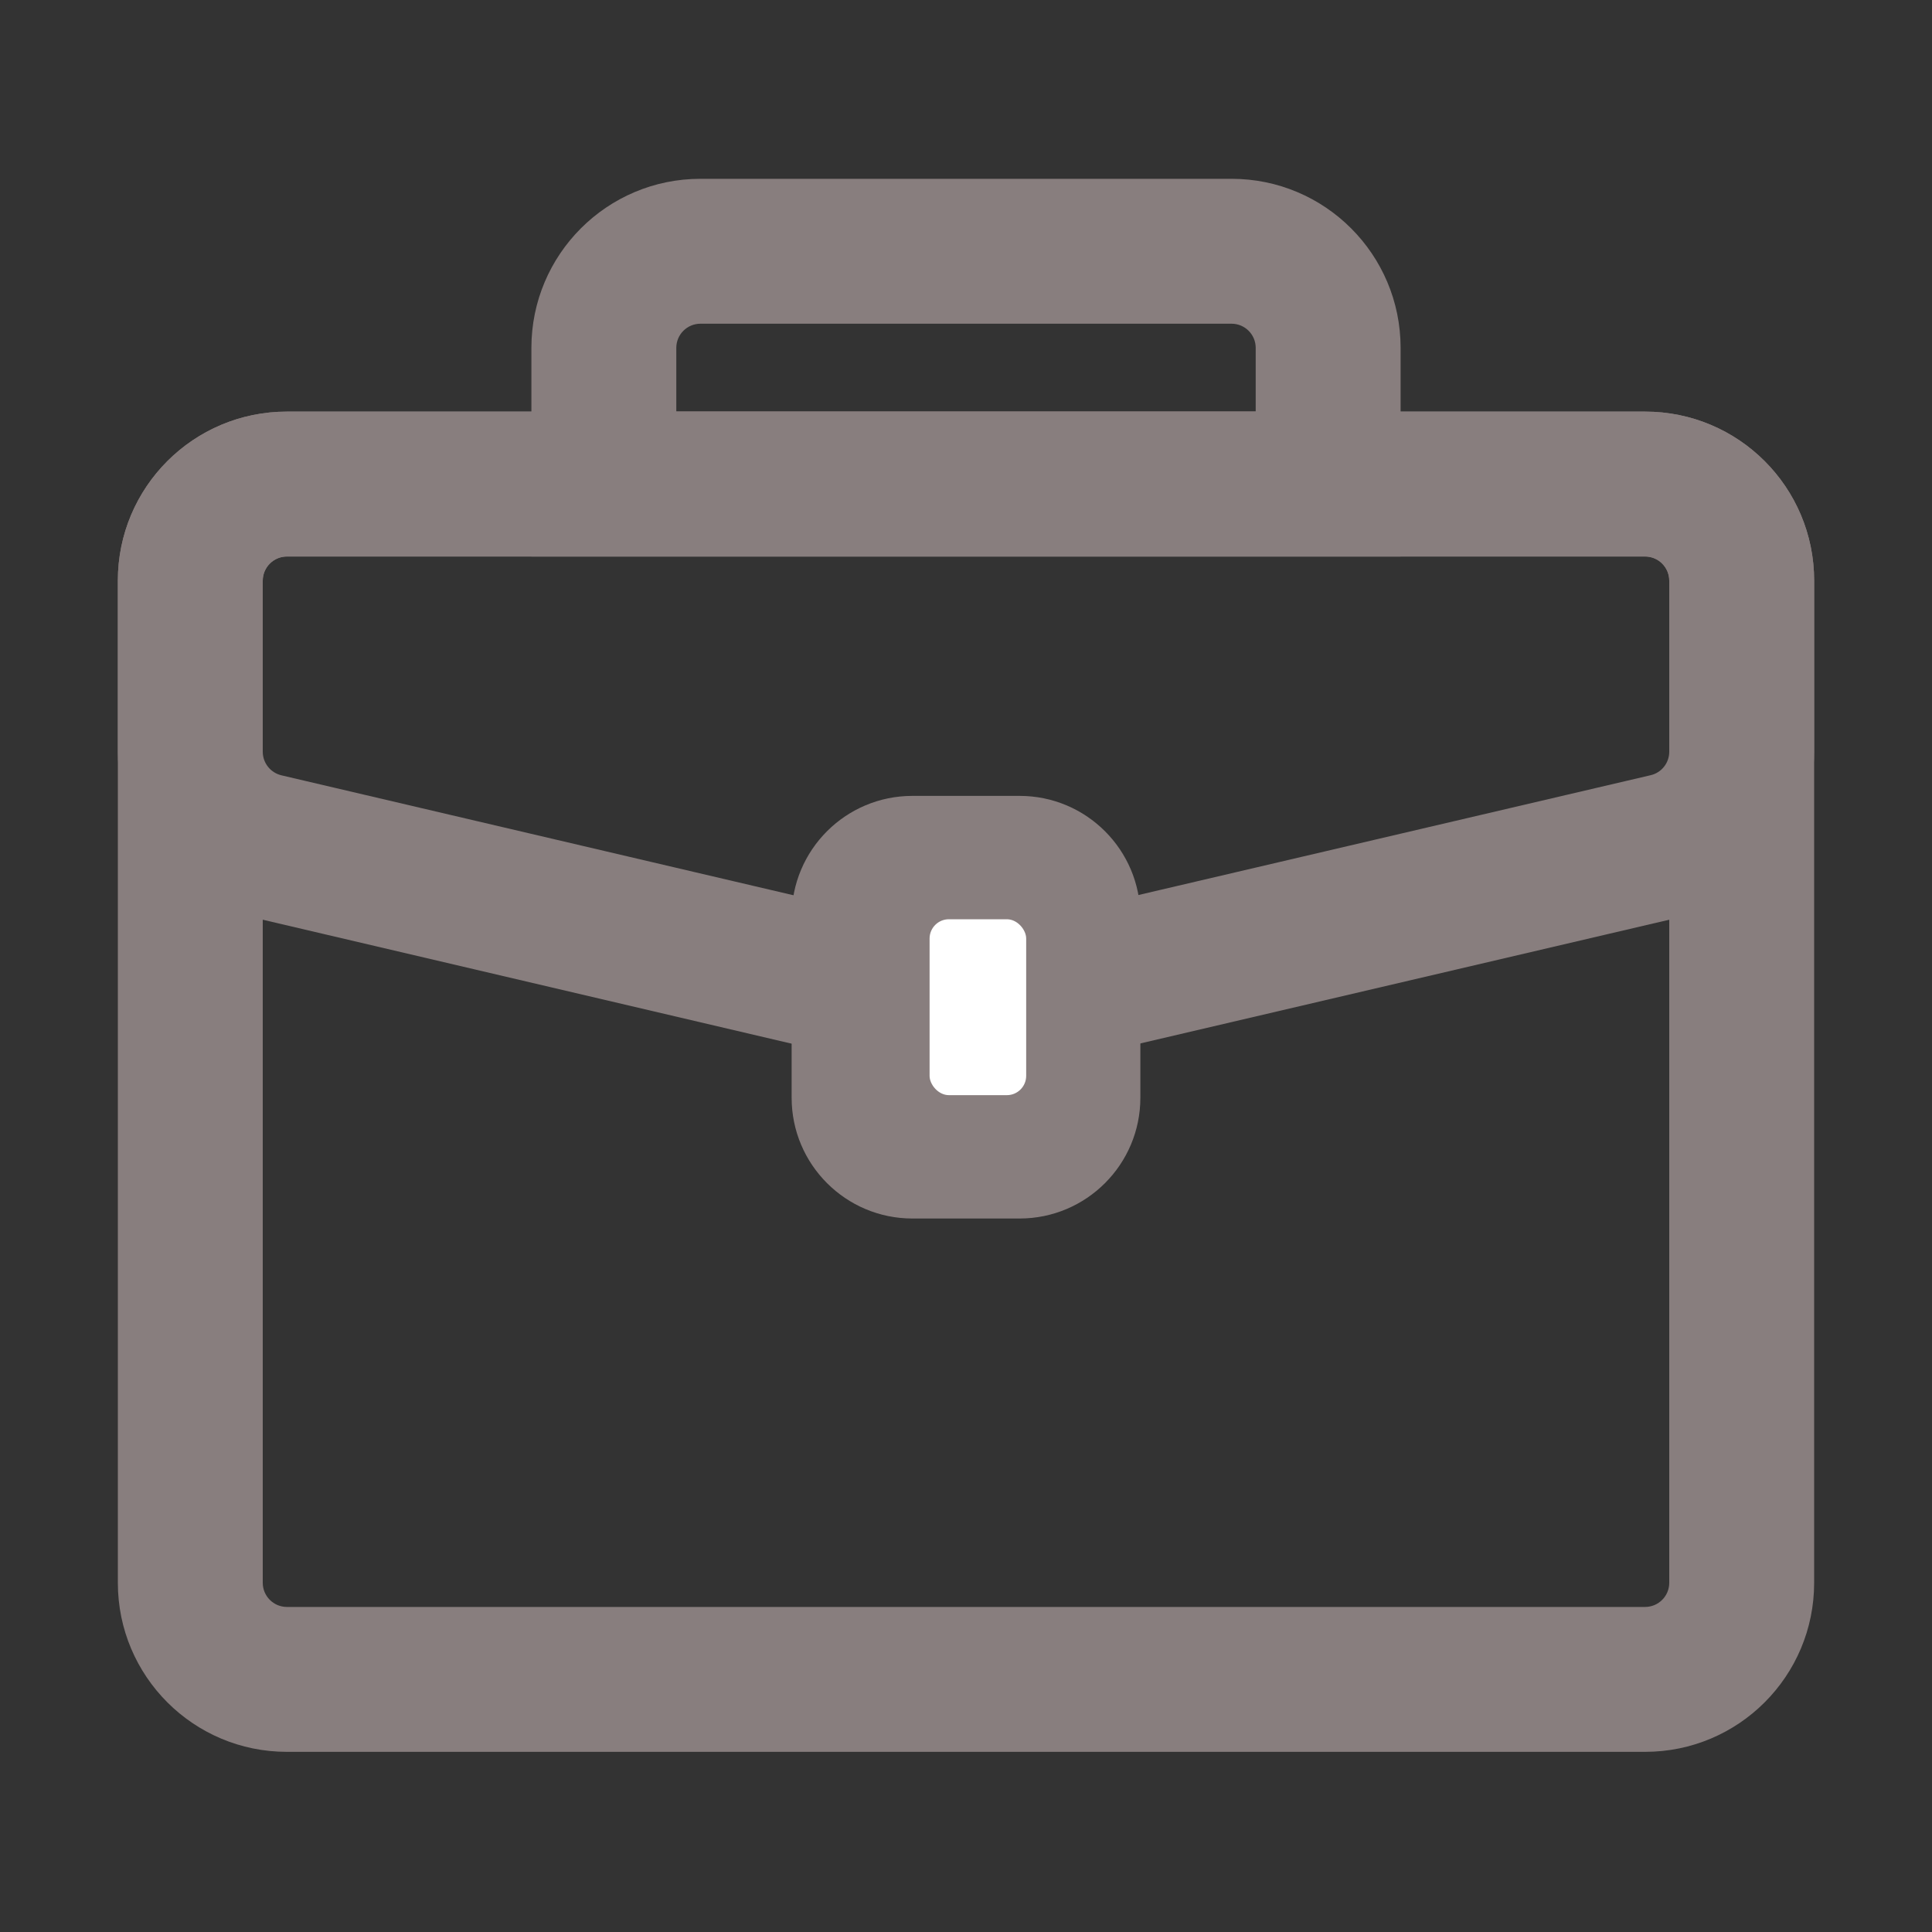 <?xml version="1.0" encoding="UTF-8"?>
<svg width="20px" height="20px" viewBox="0 0 20 20" version="1.1" xmlns="http://www.w3.org/2000/svg" xmlns:xlink="http://www.w3.org/1999/xlink">
    <rect x="0" y="0" width="20" height="20" fill="#333333" stroke="none"/>
    <!-- Generator: Sketch 59.1 (86144) - https://sketch.com -->
    <title>icon_menu_sygl_nor</title>
    <desc>Created with Sketch.</desc>
    <g id="页面-1" stroke="none" stroke-width="1" fill="none" fill-rule="evenodd">
        <g id="基础信息_仓库管理_列表" transform="translate(-31, -569)">
            <g id="-mockplus-" transform="translate(30.891, 568.993)">
                <g id="icon_menu_gongzuotai备份-24" transform="translate(0.109, 0.007)">
                    <path d="M17.03,4.261 C17.997,4.261 18.78,5.044 18.78,6.011 L18.78,16.385 C18.78,17.352 17.997,18.135 17.03,18.135 L2.97,18.135 C2.003,18.135 1.22,17.352 1.22,16.385 L1.22,6.011 C1.22,5.044 2.003,4.261 2.97,4.261 L17.03,4.261 Z M17.03,5.761 L2.97,5.761 C2.832,5.761 2.72,5.873 2.72,6.011 L2.72,16.385 C2.72,16.523 2.832,16.635 2.97,16.635 L17.03,16.635 C17.168,16.635 17.28,16.523 17.28,16.385 L17.28,6.011 C17.28,5.873 17.168,5.761 17.03,5.761 Z" id="矩形" fill="#887E7E" fill-rule="nonzero"></path>
                    <path d="M12.749,1.851 C13.716,1.851 14.499,2.635 14.499,3.601 L14.499,5.761 L5.501,5.761 L5.501,3.601 C5.501,2.635 6.284,1.851 7.251,1.851 L12.749,1.851 Z M12.999,4.261 L12.999,3.601 C12.999,3.463 12.887,3.351 12.749,3.351 L7.251,3.351 C7.113,3.351 7.001,3.463 7.001,3.601 L7.001,4.261 L12.999,4.261 Z" id="矩形备份-2" fill="#887E7E" fill-rule="nonzero"></path>
                    <path d="M17.03,4.261 C17.997,4.261 18.78,5.044 18.78,6.011 L18.78,7.782 C18.78,8.595 18.22,9.301 17.429,9.486 L10.392,11.132 C10.129,11.193 9.856,11.193 9.594,11.132 L2.571,9.486 C1.779,9.301 1.22,8.595 1.22,7.782 L1.22,6.011 C1.22,5.044 2.003,4.261 2.97,4.261 L17.03,4.261 Z M17.03,5.761 L2.97,5.761 C2.832,5.761 2.72,5.873 2.72,6.011 L2.72,7.782 C2.72,7.898 2.8,7.999 2.913,8.026 L9.936,9.671 C9.974,9.68 10.013,9.68 10.05,9.671 L17.087,8.025 C17.2,7.999 17.28,7.898 17.28,7.782 L17.28,6.011 C17.28,5.873 17.168,5.761 17.03,5.761 Z" id="矩形备份" fill="#887E7E" fill-rule="nonzero"></path>
                    <path d="M10.555,8.239 C11.245,8.239 11.805,8.798 11.805,9.489 L11.805,11.364 C11.805,12.054 11.245,12.614 10.555,12.614 L9.445,12.614 C8.755,12.614 8.195,12.054 8.195,11.364 L8.195,9.489 C8.195,8.798 8.755,8.239 9.445,8.239 L10.555,8.239 Z M10.305,9.739 L9.695,9.739 L9.695,11.114 L10.305,11.114 L10.305,9.739 Z" id="矩形" fill="#887E7E" fill-rule="nonzero"></path>
                    <rect id="矩形" fill="#FFFFFF" x="9.623" y="9.516" width="1" height="1.821" rx="0.2"></rect>
                </g>
            </g>
        </g>
    </g>
</svg>